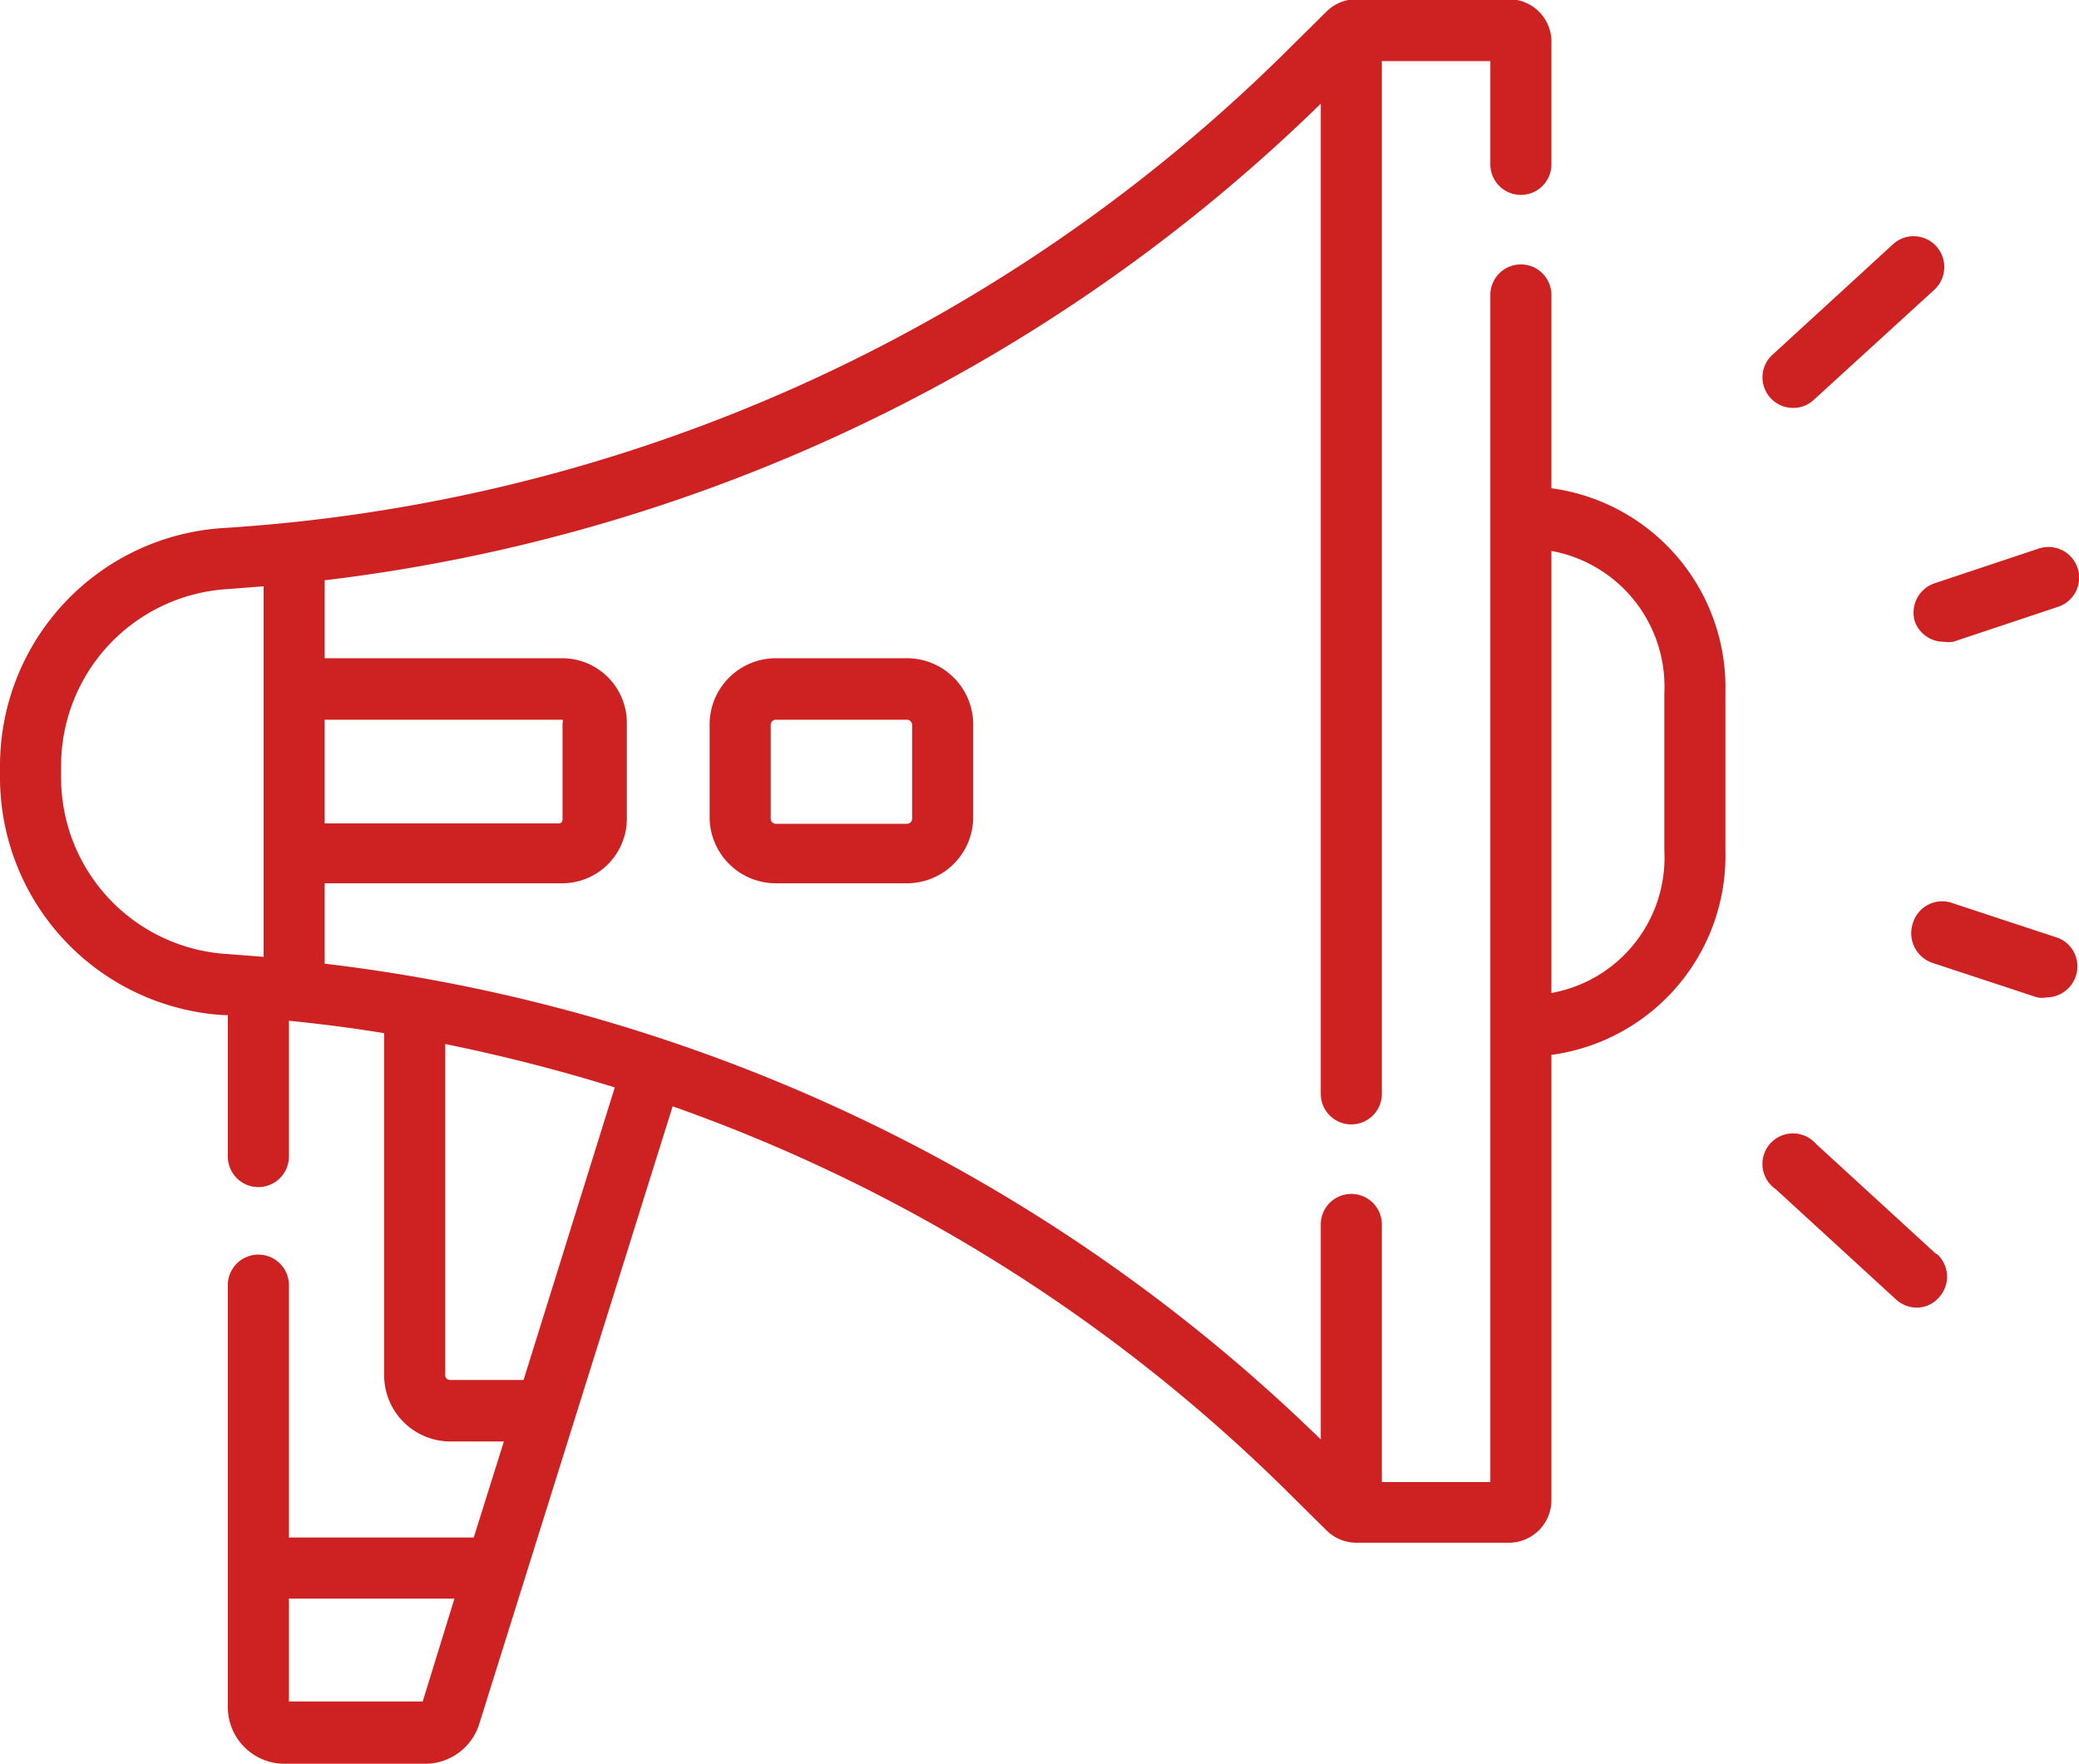 <svg id="Layer_3" data-name="Layer 3" xmlns="http://www.w3.org/2000/svg" xmlns:xlink="http://www.w3.org/1999/xlink" viewBox="0 0 51.74 43.89"><defs><style>.cls-1{fill:none;}.cls-2{clip-path:url(#clip-path);}.cls-3{fill:#cd2122;}</style><clipPath id="clip-path" transform="translate(0 -4.02)"><rect class="cls-1" width="51.74" height="51.93"/></clipPath></defs><title>vms</title><g class="cls-2"><path class="cls-3" d="M19.31,20.4a1.65,1.65,0,0,0-1.65,1.66v2.33A1.65,1.65,0,0,0,19.31,26h3.26a1.65,1.65,0,0,0,1.65-1.65V22.06a1.65,1.65,0,0,0-1.65-1.66Zm3.39,1.66v2.33a.13.13,0,0,1-.13.13H19.31a.13.13,0,0,1-.13-.13V22.06a.13.13,0,0,1,.13-.13h3.26A.13.13,0,0,1,22.7,22.06Z" transform="translate(0 -4.02)"/><path class="cls-3" d="M38.61,16.17V11.36a.76.76,0,1,0-1.52,0V40.9h-2.7V34.49a.76.76,0,0,0-1.52,0v5.35A42.71,42.71,0,0,0,8.08,28V26H14a1.61,1.61,0,0,0,1.6-1.61V22A1.61,1.61,0,0,0,14,20.4H8.08V18.46A42.73,42.73,0,0,0,32.87,6.6V31.24a.76.76,0,0,0,1.52,0V5.54h2.7V8.11a.76.76,0,0,0,1.52,0v-3A1.06,1.06,0,0,0,37.55,4H33.76a1.06,1.06,0,0,0-.75.31l-.93.92A41.25,41.25,0,0,1,5.55,17.16,5.93,5.93,0,0,0,0,23.08v.28a5.93,5.93,0,0,0,5.55,5.92h.12V32.8a.76.76,0,0,0,1.52,0V29.42c.79.08,1.58.18,2.37.31v8.52a1.65,1.65,0,0,0,1.64,1.64h1.34l-.75,2.39H7.19V36a.76.76,0,1,0-1.52,0V46.5a1.41,1.41,0,0,0,1.4,1.41h3.52a1.41,1.41,0,0,0,1.34-1l4.81-15.36a41.3,41.3,0,0,1,15.34,9.63l.93.92a1.06,1.06,0,0,0,.75.31h3.79a1.06,1.06,0,0,0,1.06-1.06V30.27a5,5,0,0,0,4.33-5.08V21.25a5,5,0,0,0-4.33-5.08ZM14,21.93A.08.08,0,0,1,14,22v2.42a.09.09,0,0,1-.08.09H8.08V21.93ZM1.52,23.36v-.28a4.41,4.41,0,0,1,4.13-4.4l.91-.07v9.22l-.91-.07a4.4,4.4,0,0,1-4.13-4.4Zm9,23H7.19V43.8h4.12Zm2.51-8H11.2a.12.12,0,0,1-.12-.12V30a43.48,43.48,0,0,1,4.22,1.08ZM41.42,25.19a3.42,3.42,0,0,1-2.81,3.54v-11a3.43,3.43,0,0,1,2.81,3.54Z" transform="translate(0 -4.02)"/><path class="cls-3" d="M44.64,14.17a.74.74,0,0,0,.5-.2l3-2.74a.77.77,0,0,0,.05-1.08.76.76,0,0,0-1.07-.06l-3,2.75a.76.76,0,0,0,.51,1.33Z" transform="translate(0 -4.02)"/><path class="cls-3" d="M47.65,19.47a.76.76,0,0,0,.72.52,1,1,0,0,0,.24,0l2.61-.87a.76.76,0,0,0-.48-1.45l-2.61.87A.77.77,0,0,0,47.65,19.47Z" transform="translate(0 -4.02)"/><path class="cls-3" d="M48.19,35.23l-3-2.75a.76.76,0,1,0-1,1.13l3,2.75a.78.78,0,0,0,.51.2.74.74,0,0,0,.56-.26.76.76,0,0,0-.05-1.07Z" transform="translate(0 -4.02)"/><path class="cls-3" d="M51.22,27.36l-2.61-.86a.76.76,0,0,0-1,.48.78.78,0,0,0,.48,1l2.61.86a.67.67,0,0,0,.24,0,.77.77,0,0,0,.72-.53A.76.76,0,0,0,51.22,27.36Z" transform="translate(0 -4.02)"/></g></svg>